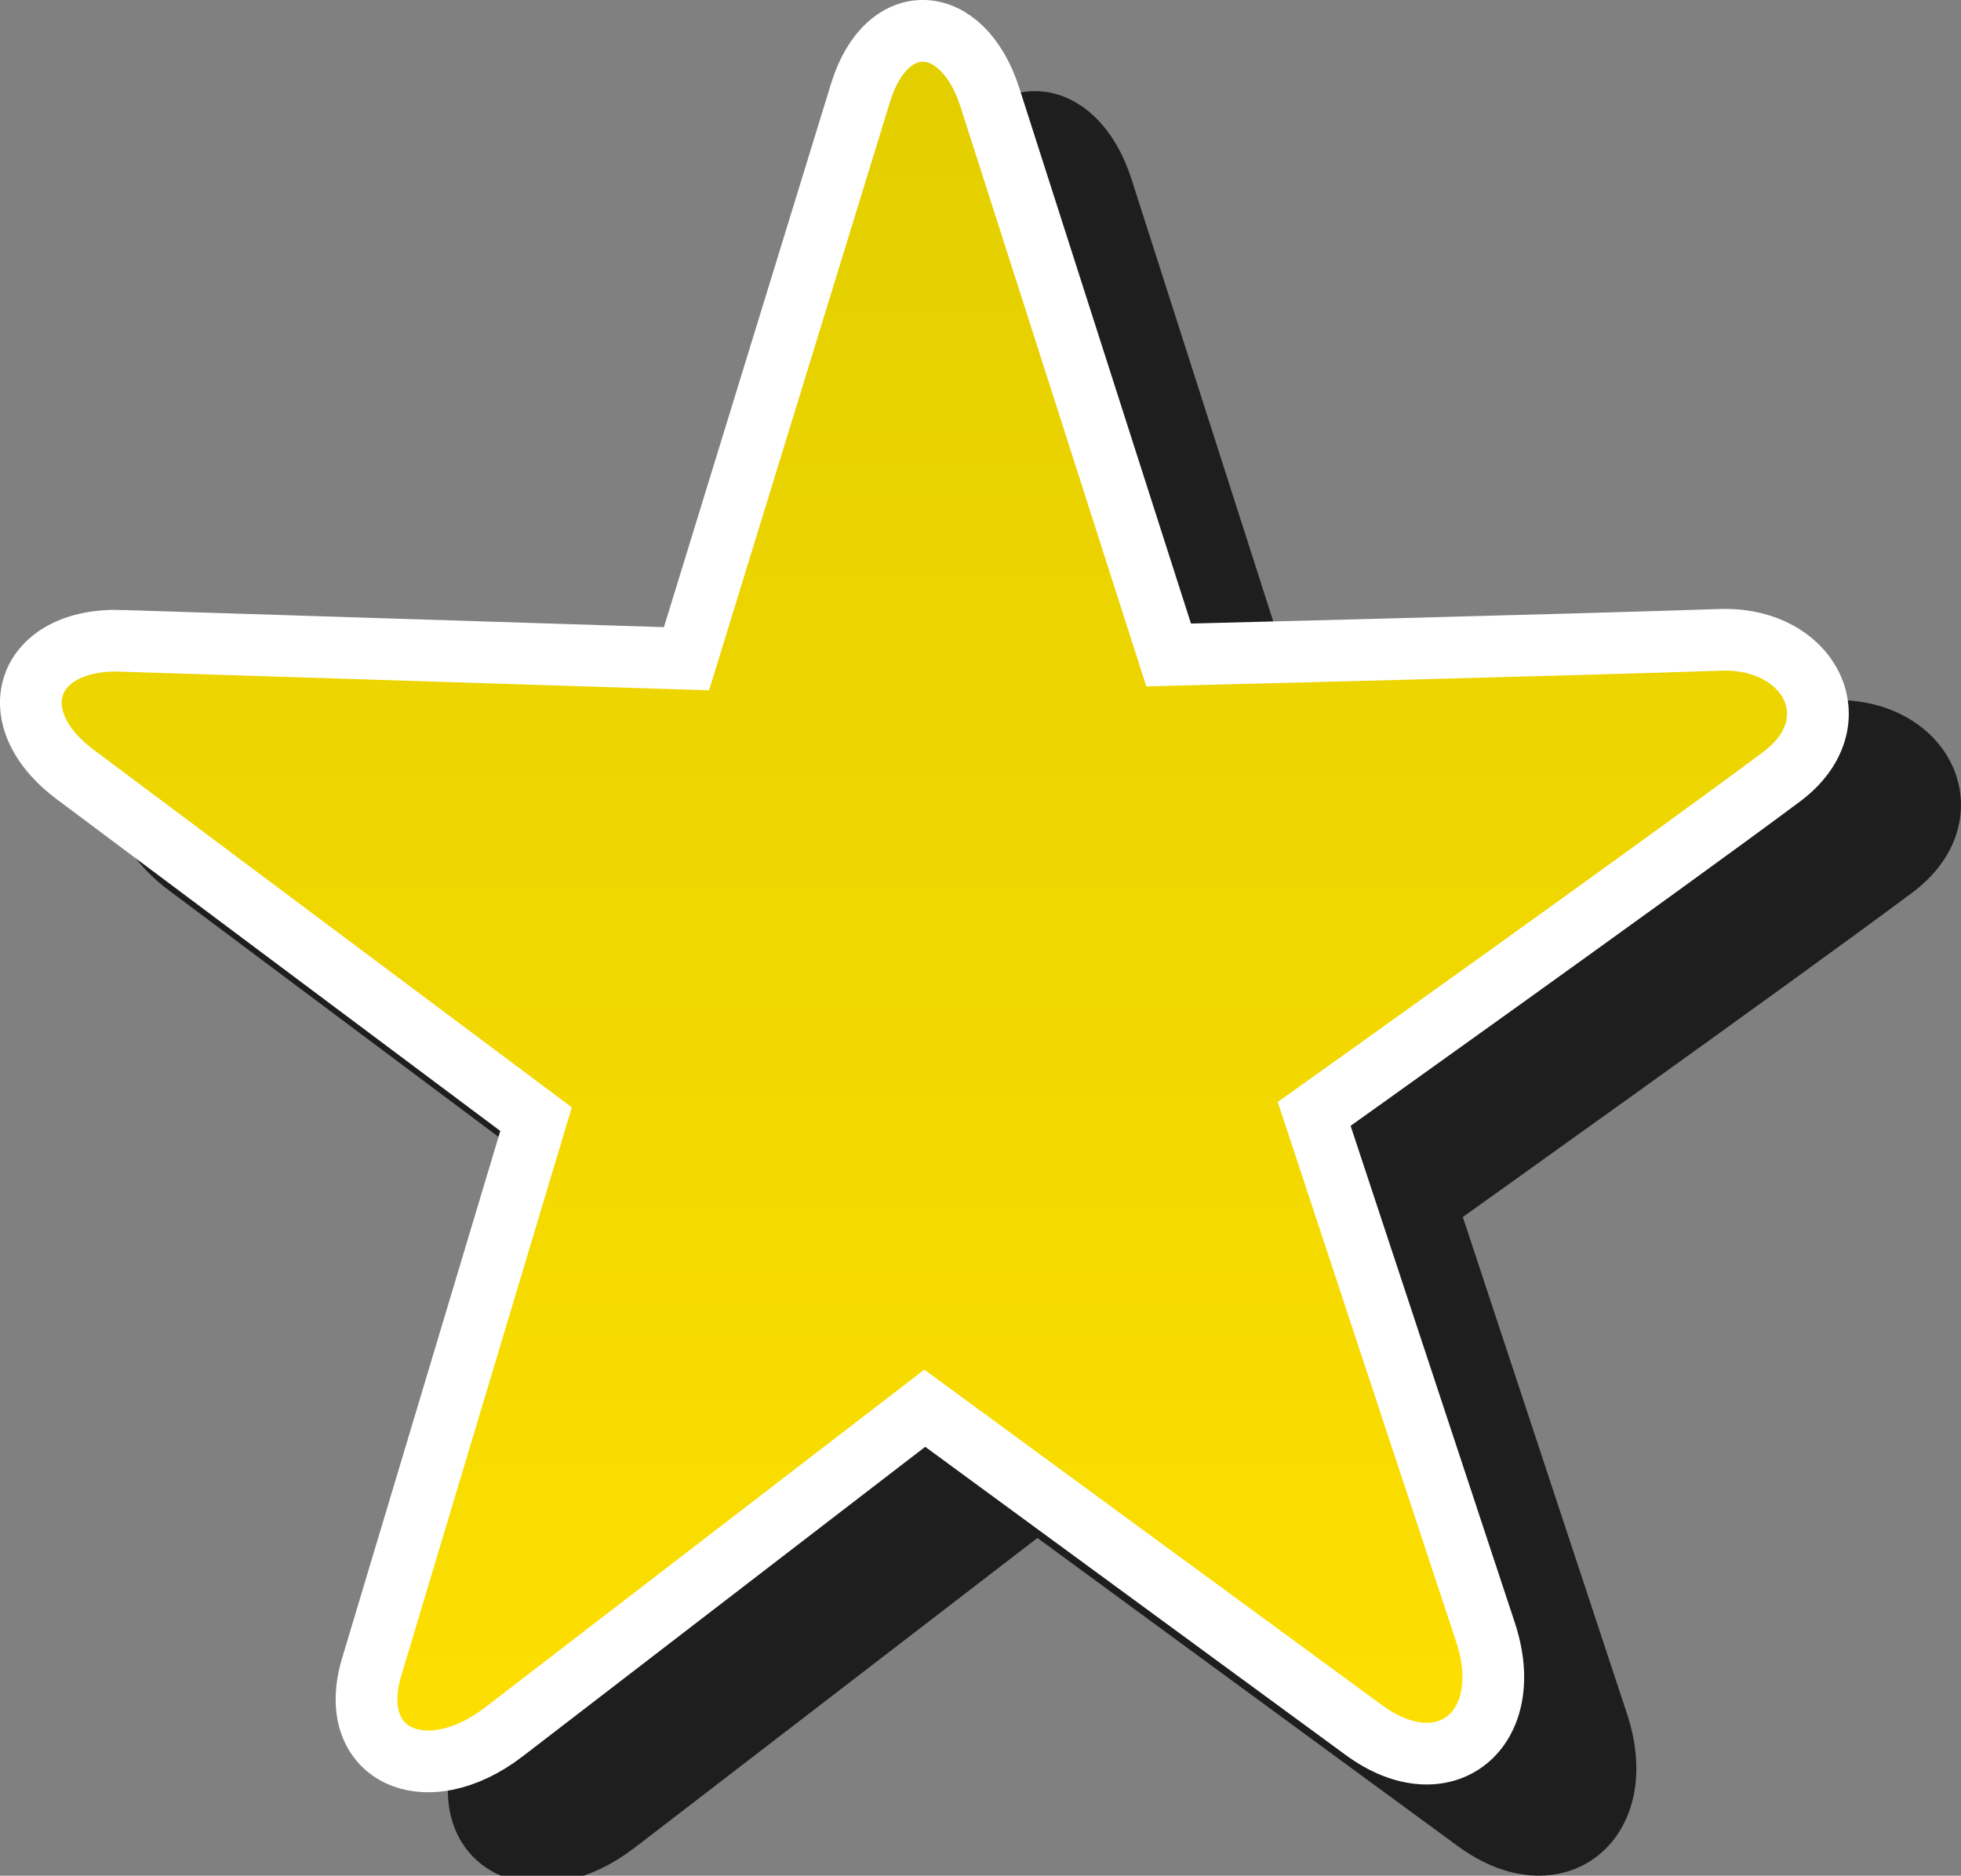<svg version="1.1" xmlns="http://www.w3.org/2000/svg" xmlns:xlink="http://www.w3.org/1999/xlink" width="63.548" height="60.792" viewBox="0,0,63.548,60.792"><rect x="0" y="0" width="63.548" height="60.792" fill="#808080" stroke="none"/><defs><linearGradient x1="238.233" y1="145.885" x2="238.233" y2="210.526" gradientUnits="userSpaceOnUse" id="color-1"><stop offset="0" stop-color="#e0cd00"/><stop offset="1" stop-color="#ffe000"/></linearGradient></defs><g transform="translate(-208.226,-149.478)"><g data-paper-data="{&quot;isPaintingLayer&quot;:true}" fill-rule="nonzero" stroke-width="2" stroke-linecap="butt" stroke-linejoin="miter" stroke-miterlimit="10" stroke-dasharray="" stroke-dashoffset="0" style="mix-blend-mode: normal"><path d="M215.798,173.203c4.786,0.152 18.311,0.58 18.311,0.58c0,0 4.233,-13.767 5.642,-18.352c0.845,-2.748 3.295,-2.633 4.191,0.161c1.465,4.57 5.791,18.07 5.791,18.07c0,0 13.124,-0.328 17.879,-0.491c2.909,-0.099 4.333,2.683 1.983,4.438c-3.883,2.899 -15.146,10.927 -15.146,10.927c0,0 4.042,12.231 5.553,16.803c1.042,3.154 -1.328,5.084 -3.94,3.169c-3.841,-2.815 -14.232,-10.433 -14.232,-10.433c0,0 -9.941,7.646 -13.636,10.488c-2.53,1.946 -5.149,0.77 -4.287,-2.104c1.371,-4.569 5.326,-17.753 5.326,-17.753c0,0 -11.052,-8.267 -14.937,-11.173c-2.486,-1.859 -1.585,-4.43 1.501,-4.332z" fill="#1e1e1e" stroke="#1e1e1e"/><path d="M212.162,170.248c4.786,0.152 18.311,0.58 18.311,0.58c0,0 4.233,-13.767 5.642,-18.352c0.845,-2.748 3.295,-2.633 4.191,0.161c1.465,4.57 5.791,18.07 5.791,18.07c0,0 13.124,-0.328 17.879,-0.491c2.909,-0.099 4.333,2.683 1.983,4.438c-3.883,2.899 -15.146,10.927 -15.146,10.927c0,0 4.042,12.231 5.553,16.803c1.042,3.154 -1.328,5.084 -3.94,3.169c-3.841,-2.815 -14.232,-10.433 -14.232,-10.433c0,0 -9.941,7.646 -13.636,10.488c-2.53,1.946 -5.149,0.77 -4.287,-2.104c1.371,-4.569 5.326,-17.753 5.326,-17.753c0,0 -11.052,-8.267 -14.937,-11.173c-2.486,-1.859 -1.585,-4.43 1.501,-4.332z" fill="url(#color-1)" stroke="#ffffff"/></g></g></svg>